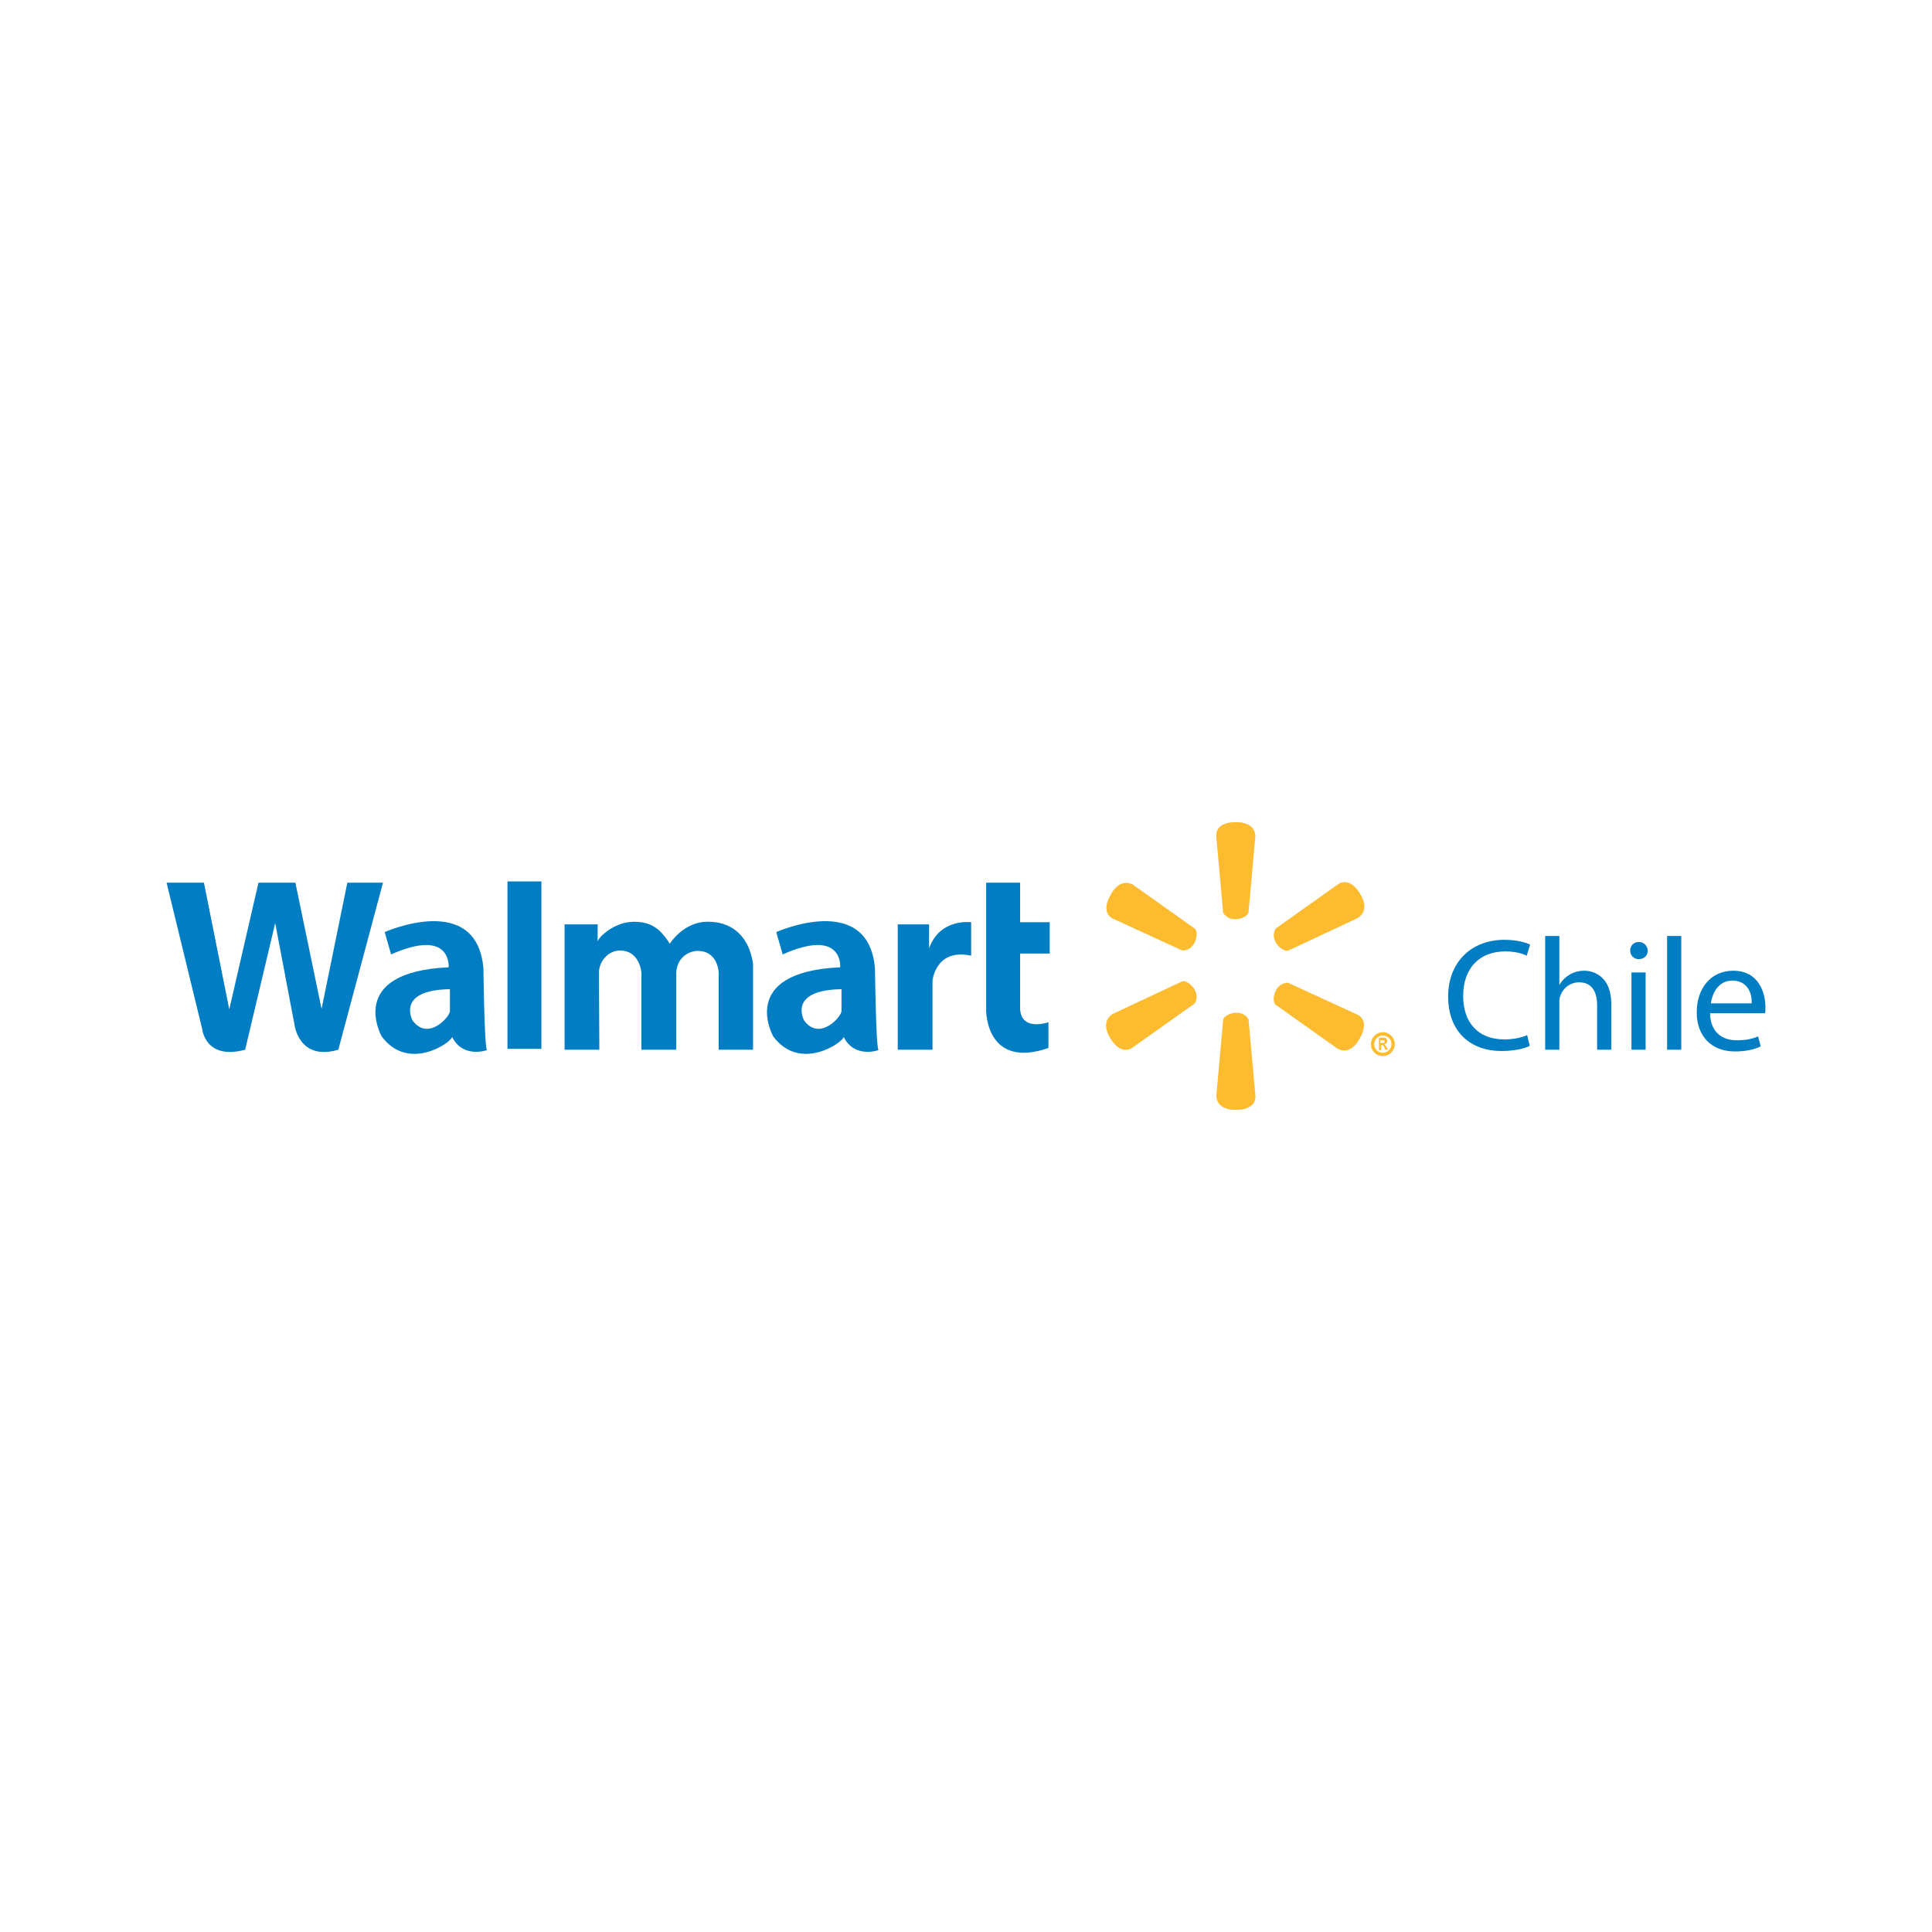 <ns0:svg xmlns:ns0="http://www.w3.org/2000/svg" version="1.1" id="Layer_1" x="0px" y="0px" viewBox="0 0 450 450" style="enable-background:new 0 0 450 220;" xml:space="preserve">
<ns0:style type="text/css" transform="translate(0.0, 115.0)">
	.st0{fill-rule:evenodd;clip-rule:evenodd;fill:#007DC3;}
	.st1{fill-rule:evenodd;clip-rule:evenodd;fill:#FDBB30;}
	.st2{fill-rule:evenodd;clip-rule:evenodd;fill:none;stroke:#FDBB30;stroke-width:0.772;stroke-miterlimit:3.864;}
</ns0:style>
<ns0:g transform="translate(0.0, 115.0)">
	<ns0:path class="st0" d="M104.8,120.5l0-5.1c-12.7,0.2-8.7,7.3-8.7,7.3C99.7,127.6,104.8,121.8,104.8,120.5z M91.1,107.3l-1.5-5.2   c0,0,21.5-9.6,23,8.5c0,0,0.2,17.7,0.8,19c0,0-5.6,2-8.1-3.1c0,0,0,0,0,0c0.1,1.1-10.1,8.4-16.4-0.1c0,0-8.5-15,15.6-16.1   C104.5,110.3,105.3,101,91.1,107.3z" />
	<ns0:path class="st0" d="M196,120.5l0-5.1c-12.7,0.2-8.7,7.3-8.7,7.3C190.9,127.6,196,121.8,196,120.5z M182.3,107.3l-1.5-5.2   c0,0,21.5-9.6,23,8.5c0,0,0.2,17.7,0.8,19c0,0-5.6,2-8.1-3.1c0,0,0,0,0,0c0.1,1.1-10.1,8.4-16.4-0.1c0,0-8.5-15,15.6-16.1   C195.7,110.3,196.5,101,182.3,107.3z" />
	<ns0:g>
		<ns0:path class="st0" d="M355.7,126.1c-1.3,0.6-3.3,1-5.3,1c-6.1,0-9.6-3.9-9.6-10.1c0-6.6,3.9-10.4,9.8-10.4c2.1,0,3.8,0.4,5,1    l0.8-2.6c-0.9-0.4-2.9-1.1-6-1.1c-7.8,0-13.1,5.3-13.1,13.2c0,8.3,5.3,12.7,12.4,12.7c3.1,0,5.5-0.6,6.6-1.2L355.7,126.1z" />
		<ns0:path class="st0" d="M359.9,129.5h3.3v-10.9c0-0.6,0-1.1,0.2-1.6c0.6-1.8,2.3-3.2,4.4-3.2c3.1,0,4.2,2.4,4.2,5.3v10.4h3.3v-10.7    c0-6.2-3.9-7.7-6.3-7.7c-1.2,0-2.4,0.3-3.4,0.9c-1,0.6-1.8,1.4-2.3,2.3h-0.1V103h-3.3V129.5z" />
		<ns0:path class="st0" d="M383.3,129.5v-18h-3.3v18H383.3z M381.7,104.4c-1.2,0-2,0.9-2,2c0,1.1,0.8,2,2,2c1.3,0,2.1-0.9,2.1-2    C383.7,105.3,382.9,104.4,381.7,104.4z" />
		<ns0:rect x="388.3" y="103" class="st0" width="3.3" height="26.5" />
		<ns0:path class="st0" d="M411.1,121.1c0.1-0.4,0.1-0.9,0.1-1.5c0-3.3-1.5-8.5-7.5-8.5c-5.3,0-8.5,4.2-8.5,9.7c0,5.4,3.3,9.1,8.9,9.1    c2.9,0,4.9-0.6,6-1.2l-0.6-2.3c-1.2,0.5-2.6,0.9-5,0.9c-3.3,0-6.1-1.8-6.2-6.3H411.1z M398.5,118.7c0.3-2.3,1.7-5.3,5-5.3    c3.7,0,4.6,3.2,4.5,5.3H398.5z" />
	</ns0:g>
	<ns0:path class="st0" d="M47.5,90.6h-8.7l8.3,34.1c0,0,0.7,7.3,10,4.8l7-29.5l4.5,23.7c0,0,1,8.5,10.2,5.8l10.4-38.9h-8.3l-6,29.4   l-6.1-29.4h-8.6l-6.8,29.5L47.5,90.6z" />
	<ns0:rect x="118.2" y="90.3" class="st0" width="7.9" height="39" />
	<ns0:path class="st0" d="M139.6,129.5h-8.1v-29.2h7.7v4c0.2-1,3.9-4.6,8.4-4.6c3.8,0,6,1.3,8.4,5.1c0,0,3.3-5.3,9.1-5.1   c4.3,0,9.2,2.3,10.3,9.8v20h-8v-17.9c0,0-0.1-5.4-5.3-5.1c0,0-4.3,0.3-4.6,5.1v17.9h-8.1l0-17.9c0,0-0.3-5.2-5-5.2   c-2.8,0-4.9,2.6-4.9,5.2L139.6,129.5z" />
	<ns0:path class="st0" d="M209.1,100.3v29.2h8.1v-16.1c0,0,0.7-7.6,9-5.8v-7.8c0,0-7.3-1-9.8,6.1l0-5.6H209.1z" />
	<ns0:path class="st0" d="M237.6,90.6h-7.9l0,29.3c-0.1,1.2,0.3,14.1,14.5,9.2l0-6c0,0-6.8,2.4-6.6-3.7v-12.3h6.9v-7.3h-6.9V90.6z" />
	<ns0:g>
		<ns0:path class="st1" d="M290.8,97.5c-0.2,1.3-4.3,2.8-5.9,0.1l-1.6-17.7c-0.1-0.6-0.1-3.4,4.5-3.4c0,0,4.4-0.3,4.6,3.2L290.8,97.5z" />
		<ns0:path class="st1" d="M284.9,122.5c0.2-1.3,4.3-2.8,5.9-0.1l1.6,17.7c0.1,0.6,0.1,3.4-4.5,3.4c0,0-4.4,0.3-4.6-3.2L284.9,122.5z" />
		<ns0:path class="st1" d="M278.3,101.3c1,0.8,0.3,5.1-2.9,5.1L259.3,99c-0.6-0.2-2.9-1.6-0.6-5.6c0,0,1.9-4,5.1-2.4L278.3,101.3z" />
		<ns0:path class="st1" d="M297.1,119c-1-0.8-0.3-5.1,2.9-5.1l16.1,7.4c0.6,0.2,2.9,1.6,0.6,5.6c0,0-1.9,4-5.1,2.4L297.1,119z" />
		<ns0:path class="st1" d="M275.3,113.6c1.2-0.5,4.6,2.3,3,5.1L263.8,129c-0.5,0.4-2.9,1.7-5.2-2.2c0,0-2.5-3.6,0.5-5.6L275.3,113.6z" />
		<ns0:path class="st1" d="M300.1,106.4c-1.2,0.5-4.6-2.3-3-5.1l14.5-10.3c0.5-0.4,2.9-1.7,5.2,2.2c0,0,2.5,3.6-0.5,5.6L300.1,106.4z" />
		<ns0:path class="st2" d="M319.7,128.2c0-1.3,1.1-2.4,2.4-2.4c1.3,0,2.4,1.1,2.4,2.4c0,1.3-1.1,2.4-2.4,2.4    C320.7,130.6,319.7,129.5,319.7,128.2z" />
		<ns0:path class="st1" d="M321.2,129.5v-2.8h1c0.3,0,0.4,0,0.5,0.1c0.1,0,0.2,0.1,0.3,0.3c0.1,0.1,0.1,0.3,0.1,0.4    c0,0.2-0.1,0.4-0.2,0.5c-0.1,0.1-0.3,0.2-0.5,0.3c0.1,0.1,0.2,0.1,0.3,0.2c0.1,0.1,0.2,0.2,0.3,0.5l0.3,0.5h-0.6l-0.3-0.6    c-0.1-0.2-0.2-0.4-0.3-0.4c0-0.1-0.1-0.1-0.1-0.1c0,0-0.1,0-0.2,0h-0.1v1.2H321.2z M321.6,127.9h0.4c0.2,0,0.4,0,0.4,0    c0.1,0,0.1-0.1,0.1-0.1c0-0.1,0-0.1,0-0.2c0-0.1,0-0.2-0.1-0.2c0-0.1-0.1-0.1-0.2-0.1c0,0-0.2,0-0.3,0h-0.4V127.9z" />
	</ns0:g>
</ns0:g>
</ns0:svg>